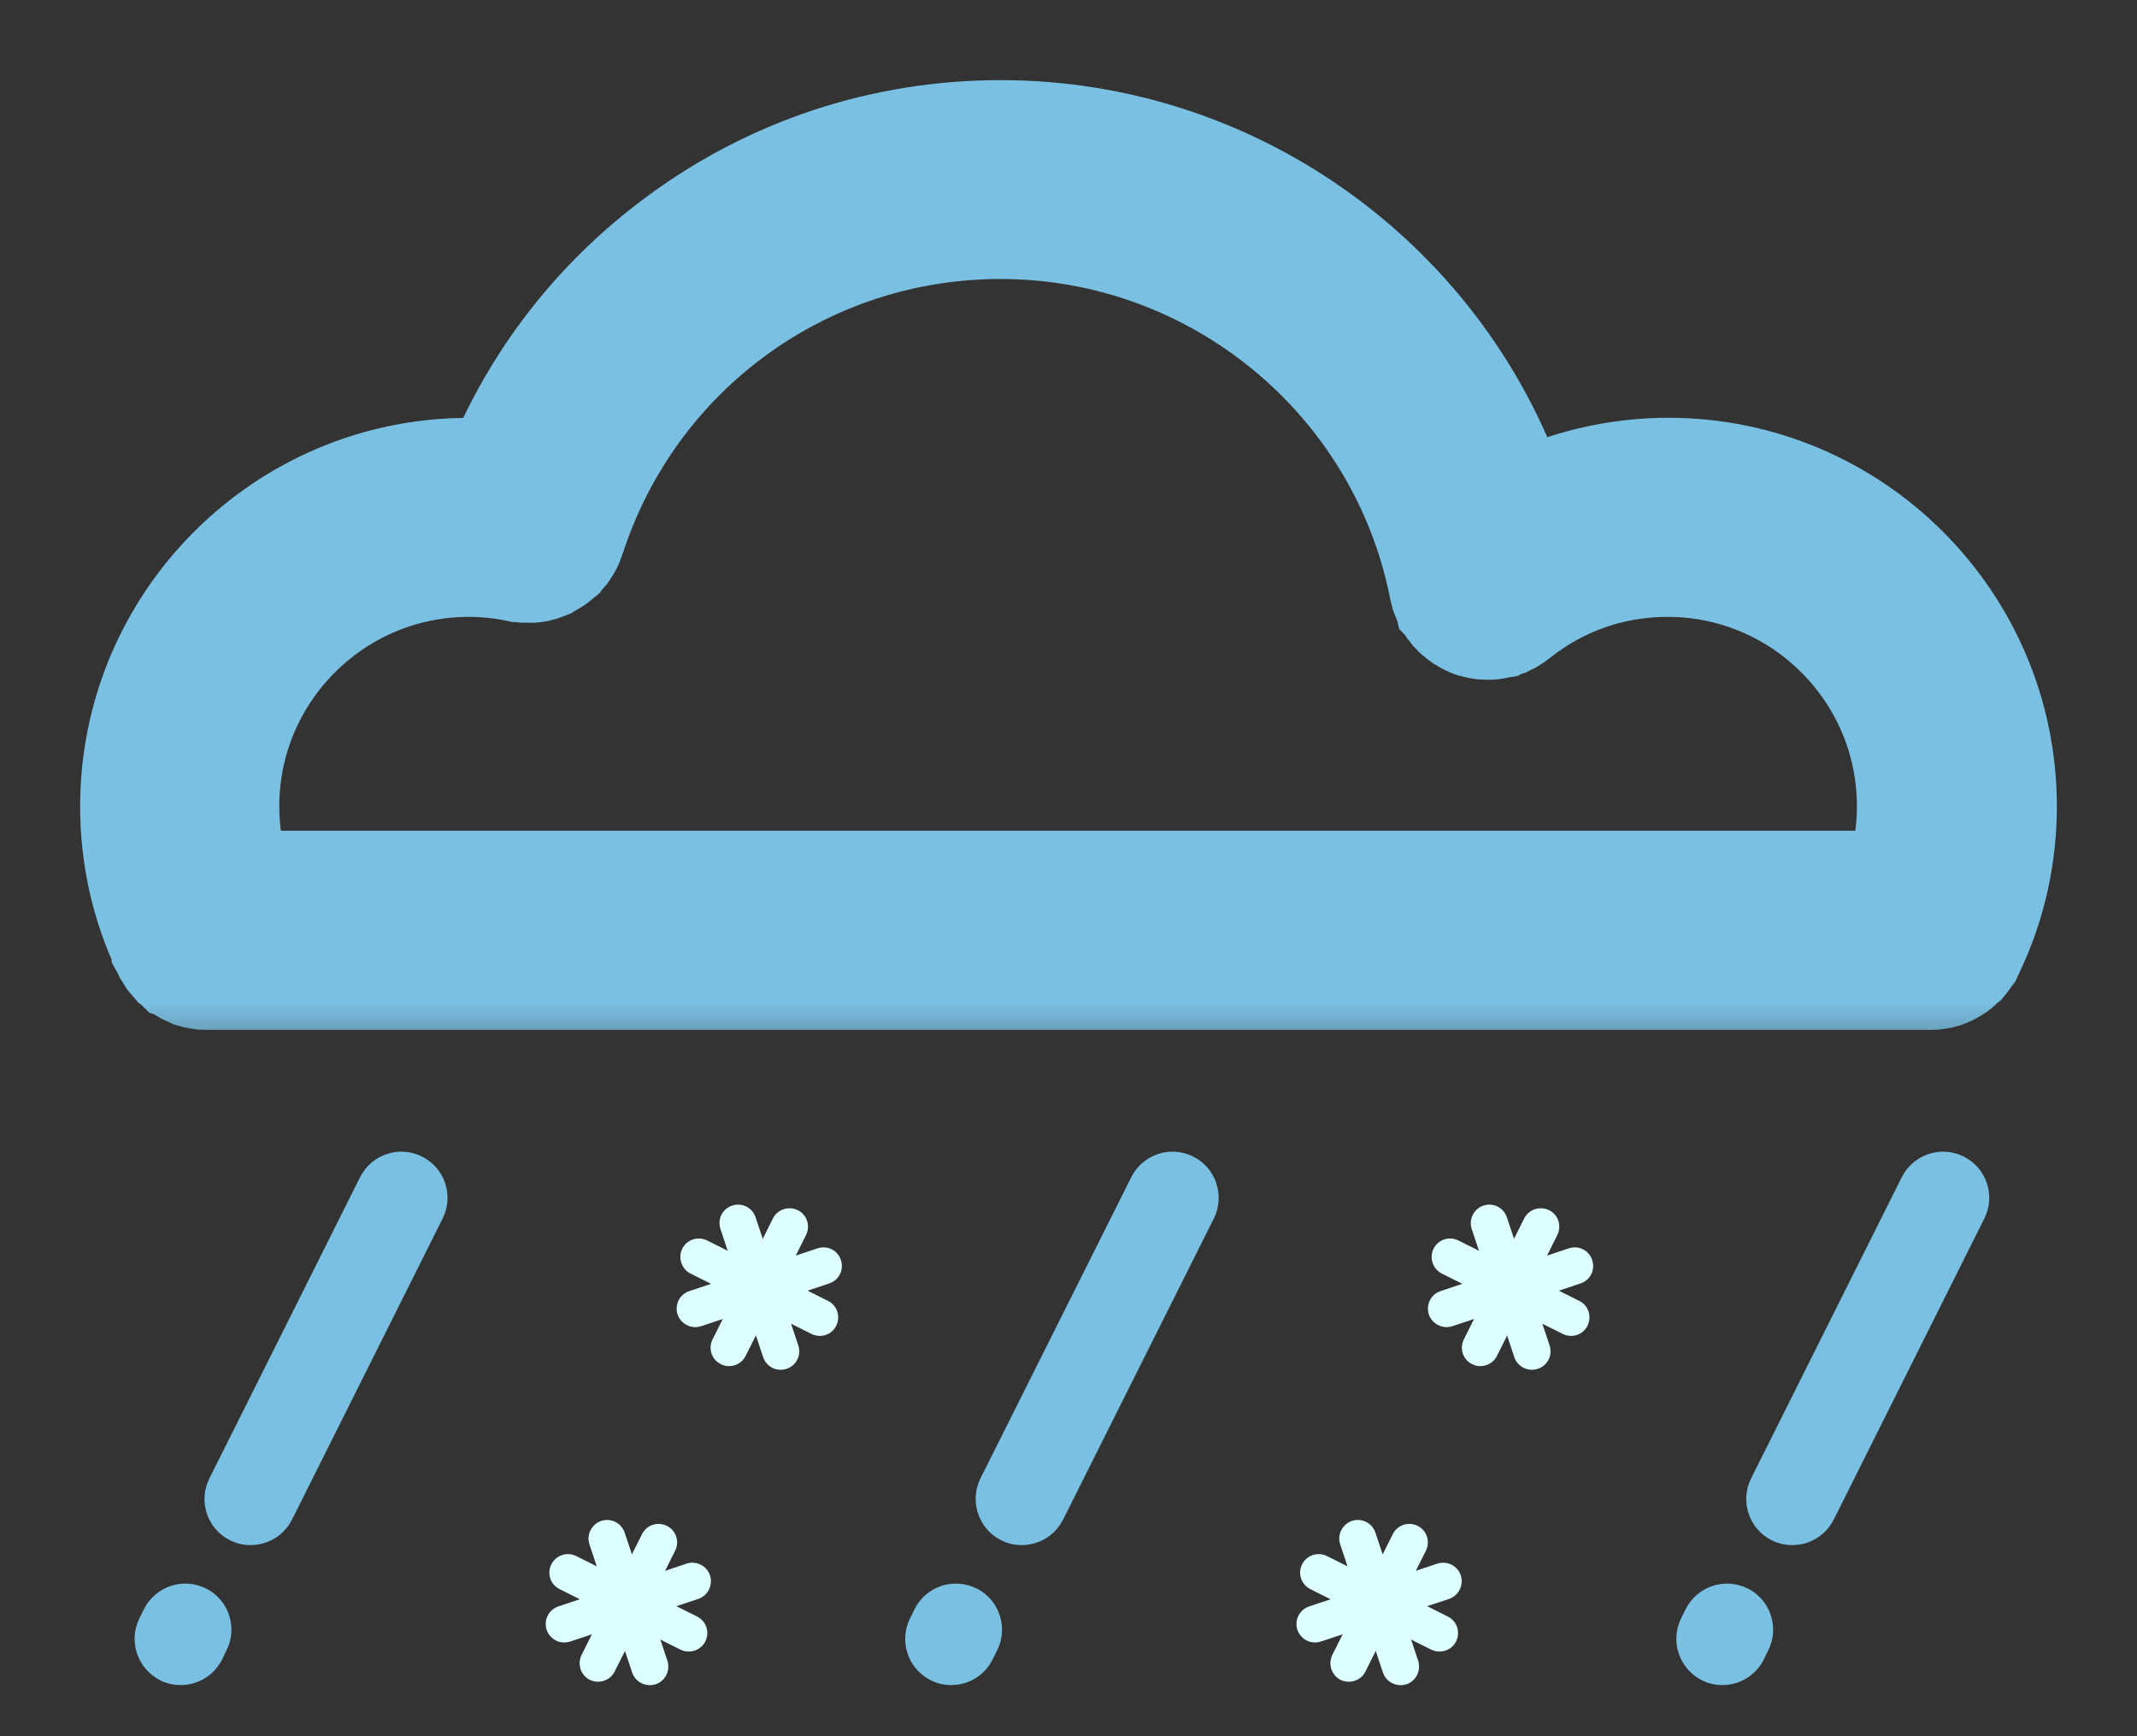 <svg width="16" height="13" viewBox="0 0 16 13" fill="none" xmlns="http://www.w3.org/2000/svg">
<rect x="0" y="0" width="16" height="13" fill="#333333" stroke="none"/>
<mask id="path-1-outside-1_964_109" maskUnits="userSpaceOnUse" x="0" y="0" width="16" height="8" fill="black">
<rect fill="white" width="16" height="8"/>
<path d="M1.236 7.102C1.236 7.102 1.241 7.111 1.242 7.115C1.242 7.118 1.244 7.12 1.245 7.122C1.248 7.127 1.25 7.131 1.252 7.136C1.256 7.143 1.259 7.148 1.263 7.154C1.266 7.157 1.268 7.161 1.27 7.164C1.275 7.171 1.279 7.177 1.285 7.183C1.287 7.185 1.288 7.188 1.291 7.19C1.295 7.195 1.301 7.201 1.306 7.207C1.309 7.209 1.31 7.21 1.312 7.212C1.319 7.219 1.327 7.226 1.334 7.233C1.334 7.233 1.337 7.234 1.338 7.235C1.345 7.24 1.351 7.245 1.358 7.251C1.361 7.253 1.364 7.255 1.367 7.256C1.373 7.26 1.377 7.263 1.383 7.266C1.386 7.269 1.39 7.271 1.393 7.272C1.401 7.277 1.409 7.28 1.417 7.283C1.421 7.286 1.426 7.287 1.43 7.289C1.435 7.291 1.439 7.292 1.445 7.295C1.449 7.296 1.454 7.298 1.458 7.299C1.466 7.301 1.473 7.304 1.481 7.305C1.485 7.305 1.489 7.306 1.493 7.307C1.5 7.308 1.508 7.309 1.516 7.31C1.519 7.31 1.522 7.31 1.526 7.31C1.536 7.31 1.546 7.311 1.557 7.311H14.444C14.454 7.311 14.464 7.311 14.475 7.31C14.479 7.31 14.482 7.31 14.485 7.31C14.492 7.31 14.499 7.308 14.507 7.307C14.512 7.307 14.517 7.305 14.523 7.304C14.529 7.302 14.535 7.3 14.542 7.299C14.546 7.298 14.552 7.296 14.556 7.295C14.561 7.293 14.564 7.291 14.569 7.29C14.573 7.288 14.579 7.287 14.583 7.284C14.591 7.281 14.598 7.278 14.606 7.273C14.61 7.271 14.614 7.269 14.618 7.266C14.623 7.264 14.627 7.261 14.632 7.257C14.635 7.255 14.639 7.253 14.642 7.251C14.648 7.246 14.654 7.242 14.66 7.237C14.662 7.236 14.663 7.235 14.666 7.233C14.673 7.227 14.68 7.22 14.687 7.213C14.689 7.211 14.691 7.209 14.694 7.207C14.698 7.202 14.703 7.197 14.707 7.192C14.71 7.19 14.712 7.186 14.714 7.184C14.719 7.179 14.722 7.173 14.726 7.167C14.73 7.162 14.734 7.156 14.738 7.15C14.74 7.146 14.743 7.141 14.745 7.137C14.749 7.132 14.751 7.127 14.753 7.121C14.753 7.119 14.756 7.118 14.757 7.115C14.759 7.112 14.76 7.109 14.761 7.104C14.761 7.103 14.762 7.101 14.764 7.1C14.92 6.766 15 6.409 15 6.037C15 4.653 13.874 3.528 12.491 3.528C12.097 3.528 11.707 3.623 11.358 3.798C10.818 2.151 9.264 1 7.493 1C6.616 1 5.781 1.275 5.079 1.795C4.469 2.245 4.005 2.844 3.725 3.538C3.653 3.532 3.581 3.529 3.509 3.529C2.126 3.528 1 4.654 1 6.038C1 6.411 1.08 6.768 1.236 7.101C1.236 7.101 1.236 7.101 1.236 7.102ZM3.509 4.219C3.635 4.219 3.76 4.232 3.882 4.258C3.884 4.258 3.885 4.258 3.887 4.258C3.897 4.26 3.906 4.261 3.916 4.262C3.919 4.262 3.922 4.262 3.924 4.262C3.933 4.262 3.942 4.263 3.95 4.263C3.955 4.263 3.959 4.263 3.963 4.263C3.969 4.263 3.976 4.263 3.984 4.263C3.99 4.263 3.995 4.262 4 4.261C4.005 4.261 4.011 4.26 4.017 4.259C4.022 4.259 4.028 4.256 4.034 4.254C4.038 4.253 4.044 4.252 4.048 4.251C4.054 4.25 4.059 4.247 4.065 4.245C4.07 4.243 4.075 4.242 4.08 4.24C4.084 4.237 4.09 4.235 4.094 4.233C4.1 4.231 4.104 4.228 4.11 4.225C4.115 4.223 4.118 4.22 4.122 4.218C4.128 4.215 4.134 4.211 4.139 4.208C4.143 4.206 4.146 4.204 4.15 4.201C4.155 4.197 4.161 4.193 4.166 4.189C4.169 4.187 4.172 4.184 4.174 4.182C4.18 4.178 4.186 4.172 4.191 4.168C4.193 4.165 4.196 4.162 4.199 4.16C4.205 4.154 4.209 4.15 4.215 4.143C4.218 4.139 4.22 4.136 4.223 4.133C4.227 4.127 4.231 4.122 4.235 4.117C4.238 4.112 4.242 4.107 4.245 4.101C4.247 4.097 4.251 4.093 4.253 4.089C4.258 4.082 4.261 4.074 4.264 4.066C4.266 4.063 4.268 4.061 4.269 4.057C4.272 4.048 4.276 4.04 4.279 4.031C4.279 4.029 4.281 4.027 4.281 4.025C4.733 2.628 6.023 1.689 7.492 1.689C9.097 1.689 10.488 2.829 10.8 4.401C10.8 4.403 10.8 4.405 10.801 4.406C10.801 4.411 10.803 4.415 10.804 4.42C10.806 4.427 10.808 4.432 10.809 4.439C10.81 4.443 10.811 4.448 10.813 4.451C10.816 4.457 10.818 4.464 10.82 4.469C10.821 4.474 10.823 4.477 10.825 4.482C10.827 4.487 10.83 4.493 10.832 4.5C10.835 4.503 10.836 4.508 10.838 4.511C10.842 4.517 10.845 4.523 10.849 4.529C10.852 4.532 10.853 4.536 10.855 4.538C10.86 4.545 10.865 4.552 10.87 4.558C10.871 4.559 10.872 4.562 10.873 4.563C10.88 4.571 10.887 4.579 10.895 4.586C10.897 4.589 10.898 4.59 10.9 4.592C10.906 4.598 10.911 4.603 10.918 4.608C10.921 4.61 10.924 4.612 10.927 4.615C10.933 4.619 10.937 4.622 10.943 4.627C10.946 4.629 10.95 4.631 10.953 4.634C10.959 4.637 10.964 4.64 10.969 4.644C10.972 4.646 10.977 4.648 10.98 4.651C10.986 4.654 10.991 4.656 10.997 4.658C11.001 4.661 11.005 4.662 11.009 4.664C11.015 4.666 11.022 4.669 11.027 4.671C11.032 4.672 11.035 4.674 11.04 4.675C11.046 4.678 11.052 4.679 11.059 4.68C11.063 4.68 11.067 4.682 11.071 4.683C11.078 4.684 11.086 4.686 11.093 4.687C11.096 4.687 11.099 4.688 11.104 4.688C11.115 4.688 11.126 4.69 11.138 4.69C11.149 4.69 11.16 4.69 11.171 4.688C11.175 4.688 11.178 4.688 11.183 4.687C11.19 4.687 11.197 4.684 11.204 4.683C11.209 4.683 11.212 4.681 11.216 4.681C11.223 4.68 11.23 4.678 11.236 4.677C11.24 4.675 11.243 4.674 11.248 4.672C11.254 4.67 11.26 4.668 11.266 4.665C11.271 4.664 11.274 4.662 11.278 4.661C11.284 4.658 11.29 4.655 11.296 4.652C11.3 4.649 11.303 4.648 11.308 4.646C11.313 4.643 11.32 4.639 11.326 4.635C11.329 4.633 11.331 4.631 11.335 4.629C11.343 4.624 11.349 4.618 11.357 4.612C11.357 4.612 11.36 4.611 11.36 4.61C11.683 4.354 12.072 4.219 12.486 4.219C13.488 4.219 14.303 5.035 14.303 6.037C14.303 6.238 14.27 6.434 14.207 6.62H1.787C1.724 6.433 1.691 6.238 1.691 6.037C1.691 5.035 2.507 4.219 3.509 4.219Z"/>
</mask>
<path d="M1.236 7.102C1.236 7.102 1.241 7.111 1.242 7.115C1.242 7.118 1.244 7.12 1.245 7.122C1.248 7.127 1.25 7.131 1.252 7.136C1.256 7.143 1.259 7.148 1.263 7.154C1.266 7.157 1.268 7.161 1.27 7.164C1.275 7.171 1.279 7.177 1.285 7.183C1.287 7.185 1.288 7.188 1.291 7.19C1.295 7.195 1.301 7.201 1.306 7.207C1.309 7.209 1.31 7.21 1.312 7.212C1.319 7.219 1.327 7.226 1.334 7.233C1.334 7.233 1.337 7.234 1.338 7.235C1.345 7.24 1.351 7.245 1.358 7.251C1.361 7.253 1.364 7.255 1.367 7.256C1.373 7.26 1.377 7.263 1.383 7.266C1.386 7.269 1.39 7.271 1.393 7.272C1.401 7.277 1.409 7.28 1.417 7.283C1.421 7.286 1.426 7.287 1.43 7.289C1.435 7.291 1.439 7.292 1.445 7.295C1.449 7.296 1.454 7.298 1.458 7.299C1.466 7.301 1.473 7.304 1.481 7.305C1.485 7.305 1.489 7.306 1.493 7.307C1.5 7.308 1.508 7.309 1.516 7.31C1.519 7.31 1.522 7.31 1.526 7.31C1.536 7.31 1.546 7.311 1.557 7.311H14.444C14.454 7.311 14.464 7.311 14.475 7.31C14.479 7.31 14.482 7.31 14.485 7.31C14.492 7.31 14.499 7.308 14.507 7.307C14.512 7.307 14.517 7.305 14.523 7.304C14.529 7.302 14.535 7.3 14.542 7.299C14.546 7.298 14.552 7.296 14.556 7.295C14.561 7.293 14.564 7.291 14.569 7.29C14.573 7.288 14.579 7.287 14.583 7.284C14.591 7.281 14.598 7.278 14.606 7.273C14.61 7.271 14.614 7.269 14.618 7.266C14.623 7.264 14.627 7.261 14.632 7.257C14.635 7.255 14.639 7.253 14.642 7.251C14.648 7.246 14.654 7.242 14.66 7.237C14.662 7.236 14.663 7.235 14.666 7.233C14.673 7.227 14.68 7.22 14.687 7.213C14.689 7.211 14.691 7.209 14.694 7.207C14.698 7.202 14.703 7.197 14.707 7.192C14.71 7.19 14.712 7.186 14.714 7.184C14.719 7.179 14.722 7.173 14.726 7.167C14.73 7.162 14.734 7.156 14.738 7.15C14.74 7.146 14.743 7.141 14.745 7.137C14.749 7.132 14.751 7.127 14.753 7.121C14.753 7.119 14.756 7.118 14.757 7.115C14.759 7.112 14.76 7.109 14.761 7.104C14.761 7.103 14.762 7.101 14.764 7.1C14.92 6.766 15 6.409 15 6.037C15 4.653 13.874 3.528 12.491 3.528C12.097 3.528 11.707 3.623 11.358 3.798C10.818 2.151 9.264 1 7.493 1C6.616 1 5.781 1.275 5.079 1.795C4.469 2.245 4.005 2.844 3.725 3.538C3.653 3.532 3.581 3.529 3.509 3.529C2.126 3.528 1 4.654 1 6.038C1 6.411 1.08 6.768 1.236 7.101C1.236 7.101 1.236 7.101 1.236 7.102ZM3.509 4.219C3.635 4.219 3.76 4.232 3.882 4.258C3.884 4.258 3.885 4.258 3.887 4.258C3.897 4.26 3.906 4.261 3.916 4.262C3.919 4.262 3.922 4.262 3.924 4.262C3.933 4.262 3.942 4.263 3.95 4.263C3.955 4.263 3.959 4.263 3.963 4.263C3.969 4.263 3.976 4.263 3.984 4.263C3.99 4.263 3.995 4.262 4 4.261C4.005 4.261 4.011 4.26 4.017 4.259C4.022 4.259 4.028 4.256 4.034 4.254C4.038 4.253 4.044 4.252 4.048 4.251C4.054 4.25 4.059 4.247 4.065 4.245C4.07 4.243 4.075 4.242 4.08 4.24C4.084 4.237 4.09 4.235 4.094 4.233C4.1 4.231 4.104 4.228 4.11 4.225C4.115 4.223 4.118 4.22 4.122 4.218C4.128 4.215 4.134 4.211 4.139 4.208C4.143 4.206 4.146 4.204 4.15 4.201C4.155 4.197 4.161 4.193 4.166 4.189C4.169 4.187 4.172 4.184 4.174 4.182C4.18 4.178 4.186 4.172 4.191 4.168C4.193 4.165 4.196 4.162 4.199 4.16C4.205 4.154 4.209 4.15 4.215 4.143C4.218 4.139 4.22 4.136 4.223 4.133C4.227 4.127 4.231 4.122 4.235 4.117C4.238 4.112 4.242 4.107 4.245 4.101C4.247 4.097 4.251 4.093 4.253 4.089C4.258 4.082 4.261 4.074 4.264 4.066C4.266 4.063 4.268 4.061 4.269 4.057C4.272 4.048 4.276 4.04 4.279 4.031C4.279 4.029 4.281 4.027 4.281 4.025C4.733 2.628 6.023 1.689 7.492 1.689C9.097 1.689 10.488 2.829 10.8 4.401C10.8 4.403 10.8 4.405 10.801 4.406C10.801 4.411 10.803 4.415 10.804 4.42C10.806 4.427 10.808 4.432 10.809 4.439C10.81 4.443 10.811 4.448 10.813 4.451C10.816 4.457 10.818 4.464 10.82 4.469C10.821 4.474 10.823 4.477 10.825 4.482C10.827 4.487 10.83 4.493 10.832 4.5C10.835 4.503 10.836 4.508 10.838 4.511C10.842 4.517 10.845 4.523 10.849 4.529C10.852 4.532 10.853 4.536 10.855 4.538C10.86 4.545 10.865 4.552 10.87 4.558C10.871 4.559 10.872 4.562 10.873 4.563C10.88 4.571 10.887 4.579 10.895 4.586C10.897 4.589 10.898 4.59 10.9 4.592C10.906 4.598 10.911 4.603 10.918 4.608C10.921 4.61 10.924 4.612 10.927 4.615C10.933 4.619 10.937 4.622 10.943 4.627C10.946 4.629 10.95 4.631 10.953 4.634C10.959 4.637 10.964 4.64 10.969 4.644C10.972 4.646 10.977 4.648 10.98 4.651C10.986 4.654 10.991 4.656 10.997 4.658C11.001 4.661 11.005 4.662 11.009 4.664C11.015 4.666 11.022 4.669 11.027 4.671C11.032 4.672 11.035 4.674 11.04 4.675C11.046 4.678 11.052 4.679 11.059 4.68C11.063 4.68 11.067 4.682 11.071 4.683C11.078 4.684 11.086 4.686 11.093 4.687C11.096 4.687 11.099 4.688 11.104 4.688C11.115 4.688 11.126 4.69 11.138 4.69C11.149 4.69 11.16 4.69 11.171 4.688C11.175 4.688 11.178 4.688 11.183 4.687C11.19 4.687 11.197 4.684 11.204 4.683C11.209 4.683 11.212 4.681 11.216 4.681C11.223 4.68 11.23 4.678 11.236 4.677C11.24 4.675 11.243 4.674 11.248 4.672C11.254 4.67 11.26 4.668 11.266 4.665C11.271 4.664 11.274 4.662 11.278 4.661C11.284 4.658 11.29 4.655 11.296 4.652C11.3 4.649 11.303 4.648 11.308 4.646C11.313 4.643 11.32 4.639 11.326 4.635C11.329 4.633 11.331 4.631 11.335 4.629C11.343 4.624 11.349 4.618 11.357 4.612C11.357 4.612 11.36 4.611 11.36 4.61C11.683 4.354 12.072 4.219 12.486 4.219C13.488 4.219 14.303 5.035 14.303 6.037C14.303 6.238 14.27 6.434 14.207 6.62H1.787C1.724 6.433 1.691 6.238 1.691 6.037C1.691 5.035 2.507 4.219 3.509 4.219Z" fill="#7AC0E2"/>
<path d="M1.236 7.102C1.236 7.102 1.241 7.111 1.242 7.115C1.242 7.118 1.244 7.12 1.245 7.122C1.248 7.127 1.25 7.131 1.252 7.136C1.256 7.143 1.259 7.148 1.263 7.154C1.266 7.157 1.268 7.161 1.27 7.164C1.275 7.171 1.279 7.177 1.285 7.183C1.287 7.185 1.288 7.188 1.291 7.19C1.295 7.195 1.301 7.201 1.306 7.207C1.309 7.209 1.31 7.21 1.312 7.212C1.319 7.219 1.327 7.226 1.334 7.233C1.334 7.233 1.337 7.234 1.338 7.235C1.345 7.24 1.351 7.245 1.358 7.251C1.361 7.253 1.364 7.255 1.367 7.256C1.373 7.26 1.377 7.263 1.383 7.266C1.386 7.269 1.39 7.271 1.393 7.272C1.401 7.277 1.409 7.28 1.417 7.283C1.421 7.286 1.426 7.287 1.43 7.289C1.435 7.291 1.439 7.292 1.445 7.295C1.449 7.296 1.454 7.298 1.458 7.299C1.466 7.301 1.473 7.304 1.481 7.305C1.485 7.305 1.489 7.306 1.493 7.307C1.5 7.308 1.508 7.309 1.516 7.31C1.519 7.31 1.522 7.31 1.526 7.31C1.536 7.31 1.546 7.311 1.557 7.311H14.444C14.454 7.311 14.464 7.311 14.475 7.31C14.479 7.31 14.482 7.31 14.485 7.31C14.492 7.31 14.499 7.308 14.507 7.307C14.512 7.307 14.517 7.305 14.523 7.304C14.529 7.302 14.535 7.3 14.542 7.299C14.546 7.298 14.552 7.296 14.556 7.295C14.561 7.293 14.564 7.291 14.569 7.29C14.573 7.288 14.579 7.287 14.583 7.284C14.591 7.281 14.598 7.278 14.606 7.273C14.61 7.271 14.614 7.269 14.618 7.266C14.623 7.264 14.627 7.261 14.632 7.257C14.635 7.255 14.639 7.253 14.642 7.251C14.648 7.246 14.654 7.242 14.66 7.237C14.662 7.236 14.663 7.235 14.666 7.233C14.673 7.227 14.68 7.22 14.687 7.213C14.689 7.211 14.691 7.209 14.694 7.207C14.698 7.202 14.703 7.197 14.707 7.192C14.71 7.19 14.712 7.186 14.714 7.184C14.719 7.179 14.722 7.173 14.726 7.167C14.73 7.162 14.734 7.156 14.738 7.15C14.74 7.146 14.743 7.141 14.745 7.137C14.749 7.132 14.751 7.127 14.753 7.121C14.753 7.119 14.756 7.118 14.757 7.115C14.759 7.112 14.76 7.109 14.761 7.104C14.761 7.103 14.762 7.101 14.764 7.1C14.92 6.766 15 6.409 15 6.037C15 4.653 13.874 3.528 12.491 3.528C12.097 3.528 11.707 3.623 11.358 3.798C10.818 2.151 9.264 1 7.493 1C6.616 1 5.781 1.275 5.079 1.795C4.469 2.245 4.005 2.844 3.725 3.538C3.653 3.532 3.581 3.529 3.509 3.529C2.126 3.528 1 4.654 1 6.038C1 6.411 1.08 6.768 1.236 7.101C1.236 7.101 1.236 7.101 1.236 7.102ZM3.509 4.219C3.635 4.219 3.76 4.232 3.882 4.258C3.884 4.258 3.885 4.258 3.887 4.258C3.897 4.26 3.906 4.261 3.916 4.262C3.919 4.262 3.922 4.262 3.924 4.262C3.933 4.262 3.942 4.263 3.95 4.263C3.955 4.263 3.959 4.263 3.963 4.263C3.969 4.263 3.976 4.263 3.984 4.263C3.99 4.263 3.995 4.262 4 4.261C4.005 4.261 4.011 4.26 4.017 4.259C4.022 4.259 4.028 4.256 4.034 4.254C4.038 4.253 4.044 4.252 4.048 4.251C4.054 4.25 4.059 4.247 4.065 4.245C4.07 4.243 4.075 4.242 4.08 4.24C4.084 4.237 4.09 4.235 4.094 4.233C4.1 4.231 4.104 4.228 4.11 4.225C4.115 4.223 4.118 4.22 4.122 4.218C4.128 4.215 4.134 4.211 4.139 4.208C4.143 4.206 4.146 4.204 4.15 4.201C4.155 4.197 4.161 4.193 4.166 4.189C4.169 4.187 4.172 4.184 4.174 4.182C4.18 4.178 4.186 4.172 4.191 4.168C4.193 4.165 4.196 4.162 4.199 4.16C4.205 4.154 4.209 4.15 4.215 4.143C4.218 4.139 4.22 4.136 4.223 4.133C4.227 4.127 4.231 4.122 4.235 4.117C4.238 4.112 4.242 4.107 4.245 4.101C4.247 4.097 4.251 4.093 4.253 4.089C4.258 4.082 4.261 4.074 4.264 4.066C4.266 4.063 4.268 4.061 4.269 4.057C4.272 4.048 4.276 4.04 4.279 4.031C4.279 4.029 4.281 4.027 4.281 4.025C4.733 2.628 6.023 1.689 7.492 1.689C9.097 1.689 10.488 2.829 10.8 4.401C10.8 4.403 10.8 4.405 10.801 4.406C10.801 4.411 10.803 4.415 10.804 4.42C10.806 4.427 10.808 4.432 10.809 4.439C10.81 4.443 10.811 4.448 10.813 4.451C10.816 4.457 10.818 4.464 10.82 4.469C10.821 4.474 10.823 4.477 10.825 4.482C10.827 4.487 10.83 4.493 10.832 4.5C10.835 4.503 10.836 4.508 10.838 4.511C10.842 4.517 10.845 4.523 10.849 4.529C10.852 4.532 10.853 4.536 10.855 4.538C10.86 4.545 10.865 4.552 10.87 4.558C10.871 4.559 10.872 4.562 10.873 4.563C10.88 4.571 10.887 4.579 10.895 4.586C10.897 4.589 10.898 4.59 10.9 4.592C10.906 4.598 10.911 4.603 10.918 4.608C10.921 4.61 10.924 4.612 10.927 4.615C10.933 4.619 10.937 4.622 10.943 4.627C10.946 4.629 10.95 4.631 10.953 4.634C10.959 4.637 10.964 4.64 10.969 4.644C10.972 4.646 10.977 4.648 10.98 4.651C10.986 4.654 10.991 4.656 10.997 4.658C11.001 4.661 11.005 4.662 11.009 4.664C11.015 4.666 11.022 4.669 11.027 4.671C11.032 4.672 11.035 4.674 11.04 4.675C11.046 4.678 11.052 4.679 11.059 4.68C11.063 4.68 11.067 4.682 11.071 4.683C11.078 4.684 11.086 4.686 11.093 4.687C11.096 4.687 11.099 4.688 11.104 4.688C11.115 4.688 11.126 4.69 11.138 4.69C11.149 4.69 11.16 4.69 11.171 4.688C11.175 4.688 11.178 4.688 11.183 4.687C11.19 4.687 11.197 4.684 11.204 4.683C11.209 4.683 11.212 4.681 11.216 4.681C11.223 4.68 11.23 4.678 11.236 4.677C11.24 4.675 11.243 4.674 11.248 4.672C11.254 4.67 11.26 4.668 11.266 4.665C11.271 4.664 11.274 4.662 11.278 4.661C11.284 4.658 11.29 4.655 11.296 4.652C11.3 4.649 11.303 4.648 11.308 4.646C11.313 4.643 11.32 4.639 11.326 4.635C11.329 4.633 11.331 4.631 11.335 4.629C11.343 4.624 11.349 4.618 11.357 4.612C11.357 4.612 11.36 4.611 11.36 4.61C11.683 4.354 12.072 4.219 12.486 4.219C13.488 4.219 14.303 5.035 14.303 6.037C14.303 6.238 14.27 6.434 14.207 6.62H1.787C1.724 6.433 1.691 6.238 1.691 6.037C1.691 5.035 2.507 4.219 3.509 4.219Z" stroke="#7AC0E2" stroke-width="0.8" mask="url(#path-1-outside-1_964_109)"/>
<path d="M1.542 11.894C1.371 11.808 1.164 11.878 1.078 12.048L1.044 12.117C0.959 12.288 1.029 12.495 1.199 12.581C1.248 12.606 1.301 12.617 1.353 12.617C1.48 12.617 1.602 12.547 1.663 12.425L1.696 12.357C1.782 12.186 1.712 11.979 1.542 11.893V11.894Z" fill="#7AC0E2"/>
<path d="M2.186 11.379L3.314 9.124C3.4 8.952 3.33 8.745 3.16 8.66C2.989 8.574 2.782 8.644 2.696 8.814L1.568 11.069C1.482 11.241 1.552 11.448 1.722 11.533C1.772 11.558 1.825 11.569 1.876 11.569C2.004 11.569 2.125 11.499 2.186 11.378V11.379Z" fill="#7AC0E2"/>
<path d="M7.312 11.894C7.14 11.808 6.933 11.878 6.848 12.048L6.814 12.117C6.728 12.288 6.798 12.495 6.968 12.581C7.018 12.606 7.071 12.617 7.122 12.617C7.25 12.617 7.371 12.547 7.432 12.425L7.466 12.357C7.551 12.186 7.482 11.979 7.312 11.893V11.894Z" fill="#7AC0E2"/>
<path d="M7.959 11.379L9.088 9.124C9.173 8.952 9.104 8.745 8.934 8.66C8.762 8.574 8.555 8.644 8.47 8.814L7.341 11.069C7.256 11.241 7.326 11.448 7.496 11.533C7.545 11.558 7.598 11.569 7.65 11.569C7.777 11.569 7.899 11.499 7.959 11.378V11.379Z" fill="#7AC0E2"/>
<path d="M11.208 10.152L11.66 9.247C11.694 9.178 11.667 9.095 11.598 9.061C11.53 9.028 11.446 9.055 11.412 9.123L10.96 10.029C10.926 10.097 10.953 10.181 11.022 10.214C11.042 10.225 11.062 10.229 11.084 10.229C11.134 10.229 11.184 10.201 11.208 10.152Z" fill="#DEFFFF"/>
<path d="M10.795 9.536L11.701 9.988C11.769 10.022 11.853 9.995 11.886 9.926C11.92 9.858 11.893 9.774 11.825 9.741L10.919 9.288C10.851 9.254 10.767 9.281 10.733 9.35C10.723 9.37 10.719 9.39 10.719 9.412C10.719 9.462 10.747 9.512 10.795 9.536Z" fill="#DEFFFF"/>
<path d="M10.874 9.93L11.833 9.61C11.907 9.586 11.945 9.508 11.921 9.435C11.898 9.361 11.819 9.323 11.746 9.347L10.786 9.667C10.713 9.691 10.675 9.769 10.698 9.842C10.705 9.864 10.717 9.882 10.732 9.896C10.768 9.932 10.822 9.947 10.874 9.93Z" fill="#DEFFFF"/>
<path d="M11.019 9.202L11.338 10.162C11.363 10.235 11.441 10.273 11.514 10.249C11.587 10.226 11.626 10.147 11.602 10.074L11.282 9.114C11.257 9.041 11.18 9.003 11.107 9.027C11.085 9.033 11.067 9.046 11.053 9.06C11.017 9.096 11.002 9.15 11.019 9.202Z" fill="#DEFFFF"/>
<path d="M10.223 12.516L10.676 11.611C10.71 11.542 10.683 11.459 10.614 11.425C10.545 11.391 10.462 11.418 10.428 11.487L9.975 12.392C9.942 12.461 9.969 12.544 10.037 12.578C10.058 12.588 10.078 12.592 10.099 12.592C10.15 12.592 10.2 12.564 10.223 12.516Z" fill="#DEFFFF"/>
<path d="M9.811 11.899L10.716 12.352C10.785 12.385 10.868 12.358 10.902 12.29C10.936 12.221 10.909 12.138 10.84 12.104L9.935 11.651C9.866 11.617 9.783 11.645 9.749 11.713C9.739 11.733 9.734 11.754 9.734 11.775C9.734 11.826 9.763 11.875 9.811 11.899Z" fill="#DEFFFF"/>
<path d="M9.89 12.291L10.849 11.972C10.922 11.947 10.96 11.869 10.937 11.796C10.913 11.723 10.834 11.684 10.761 11.708L9.802 12.028C9.729 12.053 9.69 12.13 9.714 12.204C9.721 12.225 9.733 12.243 9.748 12.258C9.784 12.294 9.838 12.308 9.89 12.291Z" fill="#DEFFFF"/>
<path d="M10.034 11.563L10.354 12.523C10.379 12.596 10.457 12.634 10.53 12.611C10.603 12.587 10.641 12.508 10.618 12.435L10.298 11.476C10.273 11.402 10.195 11.364 10.122 11.388C10.101 11.395 10.083 11.407 10.068 11.422C10.032 11.458 10.017 11.512 10.034 11.563Z" fill="#DEFFFF"/>
<path d="M5.583 10.152L6.035 9.247C6.069 9.178 6.042 9.095 5.973 9.061C5.905 9.028 5.821 9.055 5.787 9.123L5.335 10.029C5.301 10.097 5.328 10.181 5.397 10.214C5.417 10.225 5.437 10.229 5.459 10.229C5.509 10.229 5.559 10.201 5.583 10.152Z" fill="#DEFFFF"/>
<path d="M5.17 9.536L6.076 9.988C6.144 10.022 6.228 9.995 6.261 9.926C6.295 9.858 6.268 9.774 6.2 9.741L5.294 9.288C5.226 9.254 5.142 9.281 5.108 9.35C5.098 9.37 5.094 9.39 5.094 9.412C5.094 9.462 5.122 9.512 5.17 9.536Z" fill="#DEFFFF"/>
<path d="M5.249 9.93L6.208 9.61C6.282 9.586 6.32 9.508 6.296 9.435C6.273 9.361 6.194 9.323 6.121 9.347L5.161 9.667C5.088 9.691 5.05 9.769 5.073 9.842C5.08 9.864 5.093 9.882 5.107 9.896C5.143 9.932 5.197 9.947 5.249 9.93Z" fill="#DEFFFF"/>
<path d="M5.394 9.202L5.714 10.162C5.738 10.235 5.816 10.273 5.889 10.249C5.962 10.226 6.001 10.147 5.977 10.074L5.657 9.114C5.632 9.041 5.555 9.003 5.482 9.027C5.46 9.033 5.442 9.046 5.427 9.06C5.391 9.096 5.377 9.15 5.394 9.202Z" fill="#DEFFFF"/>
<path d="M4.602 12.516L5.055 11.611C5.089 11.542 5.062 11.459 4.993 11.425C4.924 11.391 4.841 11.418 4.807 11.487L4.354 12.392C4.321 12.461 4.348 12.544 4.416 12.578C4.437 12.588 4.457 12.592 4.478 12.592C4.529 12.592 4.578 12.564 4.602 12.516Z" fill="#DEFFFF"/>
<path d="M4.19 11.899L5.095 12.352C5.164 12.385 5.247 12.358 5.281 12.29C5.315 12.221 5.288 12.138 5.219 12.104L4.314 11.651C4.245 11.617 4.162 11.645 4.128 11.713C4.118 11.733 4.113 11.754 4.113 11.775C4.113 11.826 4.141 11.875 4.19 11.899Z" fill="#DEFFFF"/>
<path d="M4.269 12.291L5.228 11.972C5.301 11.947 5.339 11.869 5.316 11.796C5.292 11.723 5.213 11.684 5.14 11.708L4.181 12.028C4.108 12.053 4.069 12.13 4.093 12.204C4.1 12.225 4.112 12.243 4.127 12.258C4.163 12.294 4.217 12.308 4.269 12.291Z" fill="#DEFFFF"/>
<path d="M4.413 11.563L4.733 12.523C4.758 12.596 4.836 12.634 4.909 12.611C4.982 12.587 5.02 12.508 4.997 12.435L4.677 11.476C4.652 11.402 4.574 11.364 4.501 11.388C4.48 11.395 4.462 11.407 4.447 11.422C4.411 11.458 4.396 11.512 4.413 11.563Z" fill="#DEFFFF"/>
<path d="M13.085 11.894C12.914 11.808 12.707 11.878 12.621 12.048L12.587 12.117C12.502 12.288 12.572 12.495 12.742 12.581C12.791 12.606 12.844 12.617 12.896 12.617C13.023 12.617 13.145 12.547 13.206 12.425L13.239 12.357C13.325 12.186 13.255 11.979 13.085 11.893V11.894Z" fill="#7AC0E2"/>
<path d="M13.729 11.379L14.857 9.124C14.943 8.952 14.873 8.745 14.703 8.66C14.532 8.574 14.325 8.644 14.239 8.814L13.111 11.069C13.025 11.241 13.095 11.448 13.265 11.533C13.315 11.558 13.367 11.569 13.419 11.569C13.547 11.569 13.668 11.499 13.729 11.378V11.379Z" fill="#7AC0E2"/>
</svg>
